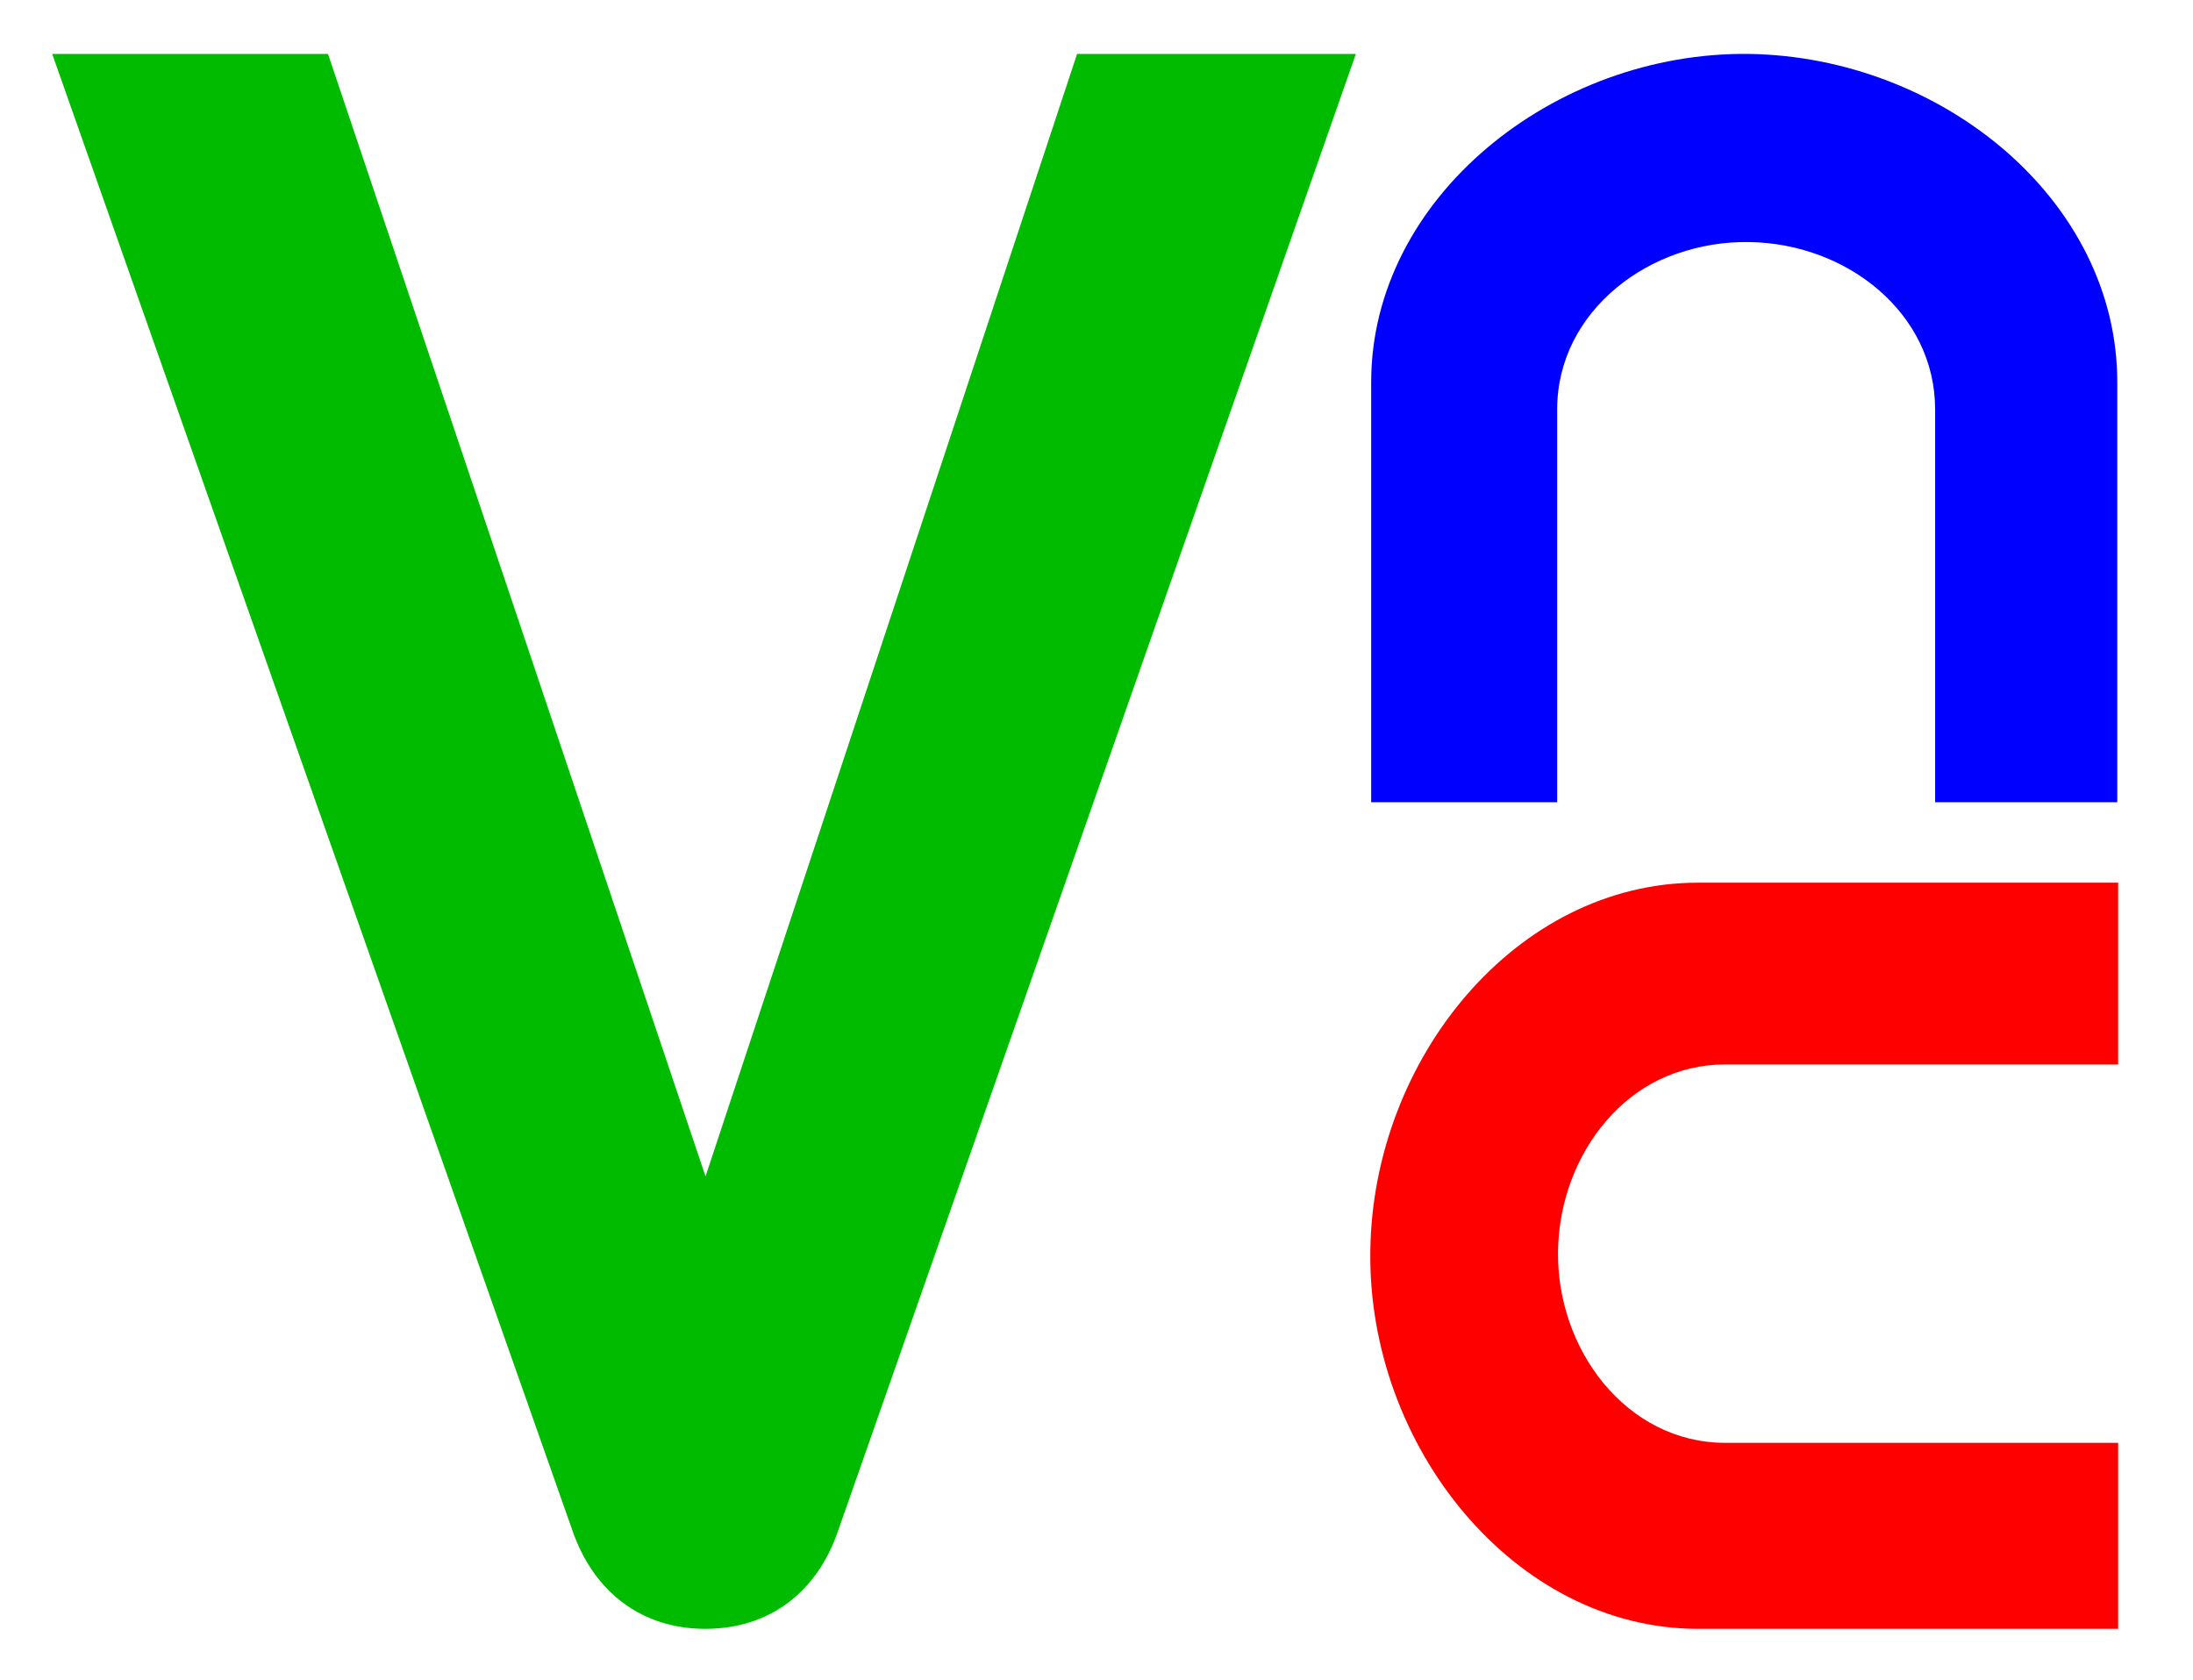 <?xml version="1.0" encoding="utf-8"?>
<!-- Generator: Adobe Illustrator 16.0.4, SVG Export Plug-In . SVG Version: 6.00 Build 0)  -->
<!DOCTYPE svg PUBLIC "-//W3C//DTD SVG 1.1//EN" "http://www.w3.org/Graphics/SVG/1.1/DTD/svg11.dtd">
<svg version="1.1" id="svg2168" xmlns:svg="http://www.w3.org/2000/svg"
	 xmlns="http://www.w3.org/2000/svg" xmlns:xlink="http://www.w3.org/1999/xlink" x="0px" y="0px" width="744.094px"
	 height="569.922px" viewBox="0 124.921 744.094 569.922" enable-background="new 0 124.921 744.094 569.922" xml:space="preserve">
<g id="layer1" transform="translate(3.752,-189.17)">
	<g id="g3171" transform="matrix(1.304,0,0,1.304,18.855,-239.869)">
		<path id="path43266" fill="#00BB00" d="M-3.752,438.846h71.763l98.231,292.035l96.681-292.035h72.538L200.684,823.244
			c-5.427,15.727-17.609,25.25-34.221,25.361c-16.723,0.111-29.237-9.523-34.774-25.361L-3.752,438.846"/>
		<path id="path43268" fill="#0000FF" d="M339.448,633.538V524.231c0-47.953,47.622-86.049,98.342-85.385
			c50.058,0.775,95.795,37.986,95.795,85.385v109.306h-47.398V531.319c0-25.028-22.925-43.191-48.396-43.523
			c-25.803-0.443-49.946,17.941-49.946,43.523v102.219H339.448"/>
		<path id="path43270" fill="#FF0000" d="M533.807,848.605H424.501c-47.842,0-86.05-47.62-85.275-98.453
			c0.665-49.946,37.986-95.684,85.275-95.684h109.306v47.288H431.589c-25.028,0-43.08,23.036-43.522,48.396
			c-0.444,25.915,17.94,50.057,43.522,50.057h102.218V848.605"/>
	</g>
</g>
</svg>
